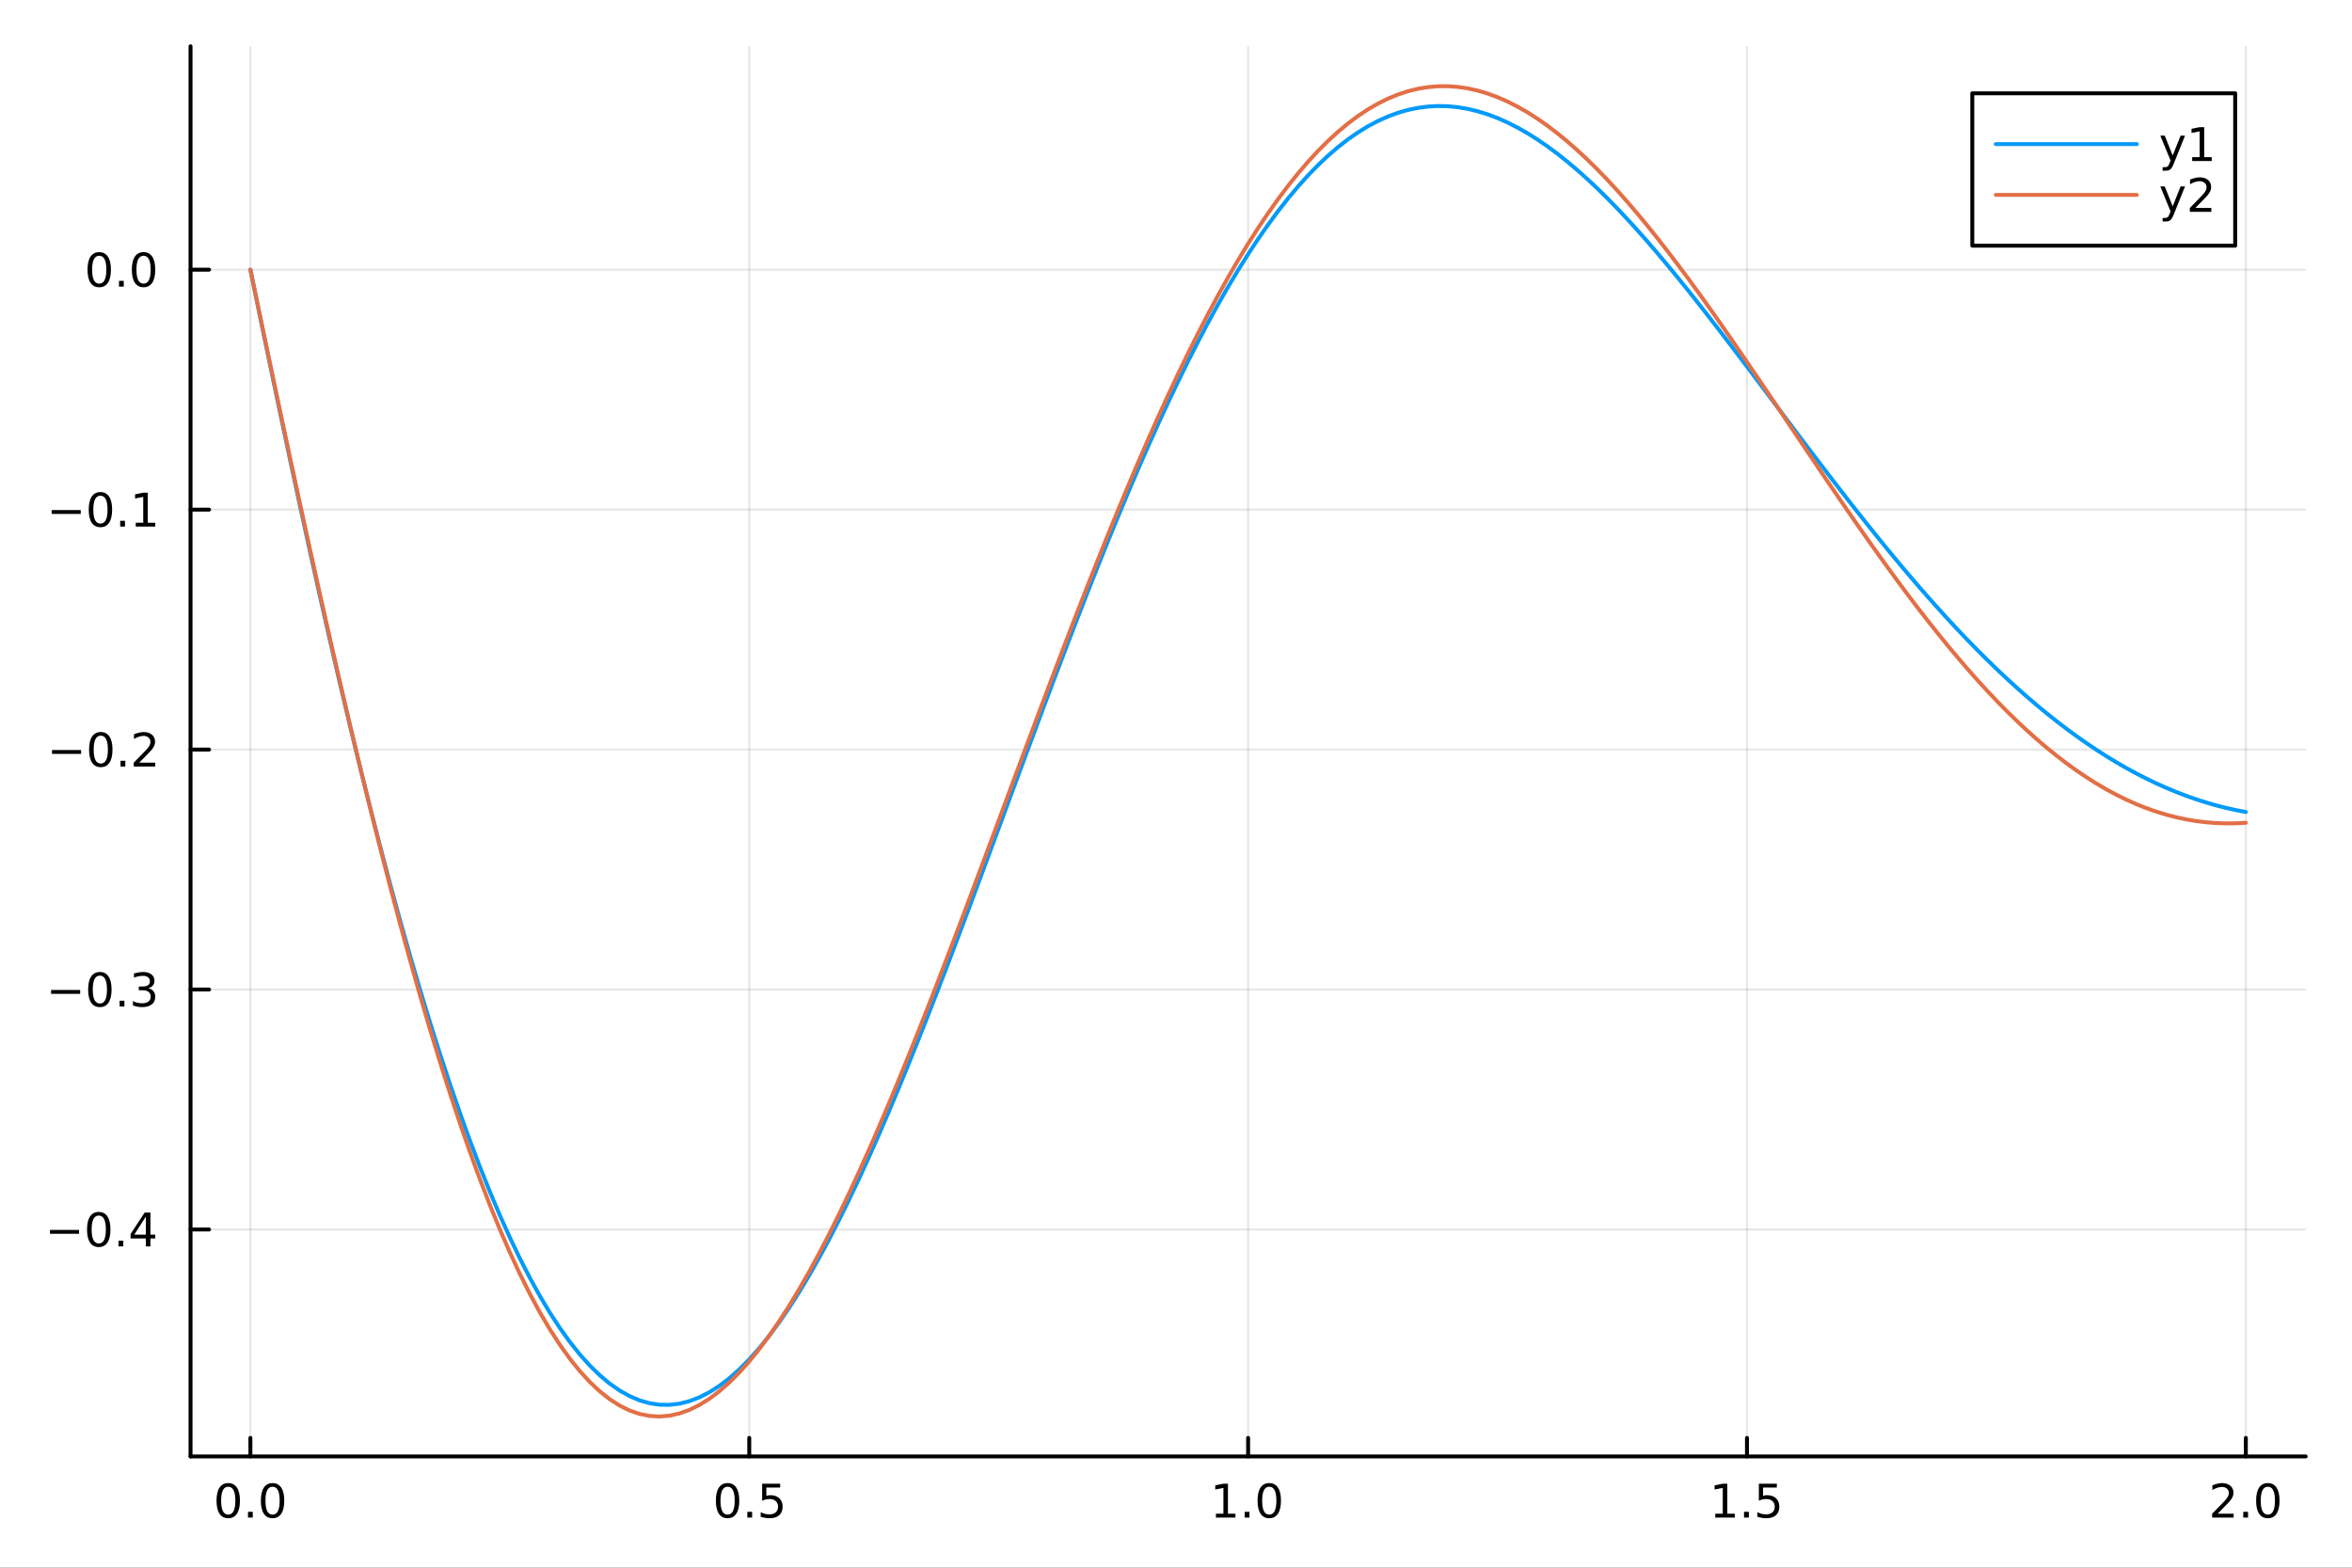 <?xml version="1.0" encoding="utf-8"?>
<svg xmlns="http://www.w3.org/2000/svg" xmlns:xlink="http://www.w3.org/1999/xlink" width="600" height="400" viewBox="0 0 2400 1600">
<rect x="0" y="0" width="2400" height="1600" fill="#333333" stroke="none"/>
<defs>
  <clipPath id="clip230">
    <rect x="0" y="0" width="2400" height="1600"/>
  </clipPath>
</defs>
<path clip-path="url(#clip230)" d="M0 1600 L2400 1600 L2400 0 L0 0  Z" fill="#ffffff" fill-rule="evenodd" fill-opacity="1"/>
<defs>
  <clipPath id="clip231">
    <rect x="480" y="0" width="1681" height="1600"/>
  </clipPath>
</defs>
<path clip-path="url(#clip230)" d="M194.422 1486.45 L2352.76 1486.45 L2352.76 47.244 L194.422 47.244  Z" fill="#ffffff" fill-rule="evenodd" fill-opacity="1"/>
<defs>
  <clipPath id="clip232">
    <rect x="194" y="47" width="2159" height="1440"/>
  </clipPath>
</defs>
<polyline clip-path="url(#clip232)" style="stroke:#000000; stroke-linecap:round; stroke-linejoin:round; stroke-width:2; stroke-opacity:0.1; fill:none" points="255.507,1486.45 255.507,47.244 "/>
<polyline clip-path="url(#clip232)" style="stroke:#000000; stroke-linecap:round; stroke-linejoin:round; stroke-width:2; stroke-opacity:0.1; fill:none" points="764.548,1486.45 764.548,47.244 "/>
<polyline clip-path="url(#clip232)" style="stroke:#000000; stroke-linecap:round; stroke-linejoin:round; stroke-width:2; stroke-opacity:0.1; fill:none" points="1273.59,1486.45 1273.59,47.244 "/>
<polyline clip-path="url(#clip232)" style="stroke:#000000; stroke-linecap:round; stroke-linejoin:round; stroke-width:2; stroke-opacity:0.1; fill:none" points="1782.63,1486.45 1782.63,47.244 "/>
<polyline clip-path="url(#clip232)" style="stroke:#000000; stroke-linecap:round; stroke-linejoin:round; stroke-width:2; stroke-opacity:0.1; fill:none" points="2291.67,1486.45 2291.67,47.244 "/>
<polyline clip-path="url(#clip230)" style="stroke:#000000; stroke-linecap:round; stroke-linejoin:round; stroke-width:4; stroke-opacity:1; fill:none" points="194.422,1486.45 2352.76,1486.45 "/>
<polyline clip-path="url(#clip230)" style="stroke:#000000; stroke-linecap:round; stroke-linejoin:round; stroke-width:4; stroke-opacity:1; fill:none" points="255.507,1486.45 255.507,1467.55 "/>
<polyline clip-path="url(#clip230)" style="stroke:#000000; stroke-linecap:round; stroke-linejoin:round; stroke-width:4; stroke-opacity:1; fill:none" points="764.548,1486.45 764.548,1467.55 "/>
<polyline clip-path="url(#clip230)" style="stroke:#000000; stroke-linecap:round; stroke-linejoin:round; stroke-width:4; stroke-opacity:1; fill:none" points="1273.59,1486.45 1273.59,1467.55 "/>
<polyline clip-path="url(#clip230)" style="stroke:#000000; stroke-linecap:round; stroke-linejoin:round; stroke-width:4; stroke-opacity:1; fill:none" points="1782.63,1486.45 1782.63,1467.55 "/>
<polyline clip-path="url(#clip230)" style="stroke:#000000; stroke-linecap:round; stroke-linejoin:round; stroke-width:4; stroke-opacity:1; fill:none" points="2291.67,1486.45 2291.67,1467.55 "/>
<path clip-path="url(#clip230)" d="M232.891 1517.37 Q229.28 1517.37 227.452 1520.93 Q225.646 1524.47 225.646 1531.6 Q225.646 1538.71 227.452 1542.27 Q229.28 1545.82 232.891 1545.82 Q236.526 1545.82 238.331 1542.27 Q240.16 1538.71 240.16 1531.6 Q240.16 1524.47 238.331 1520.93 Q236.526 1517.37 232.891 1517.37 M232.891 1513.66 Q238.702 1513.66 241.757 1518.27 Q244.836 1522.85 244.836 1531.6 Q244.836 1540.33 241.757 1544.94 Q238.702 1549.52 232.891 1549.52 Q227.081 1549.52 224.003 1544.94 Q220.947 1540.33 220.947 1531.6 Q220.947 1522.85 224.003 1518.27 Q227.081 1513.66 232.891 1513.66 Z" fill="#000000" fill-rule="nonzero" fill-opacity="1" /><path clip-path="url(#clip230)" d="M253.053 1542.97 L257.938 1542.97 L257.938 1548.85 L253.053 1548.85 L253.053 1542.97 Z" fill="#000000" fill-rule="nonzero" fill-opacity="1" /><path clip-path="url(#clip230)" d="M278.123 1517.37 Q274.512 1517.37 272.683 1520.93 Q270.877 1524.47 270.877 1531.6 Q270.877 1538.71 272.683 1542.27 Q274.512 1545.82 278.123 1545.82 Q281.757 1545.82 283.562 1542.27 Q285.391 1538.71 285.391 1531.6 Q285.391 1524.47 283.562 1520.93 Q281.757 1517.37 278.123 1517.37 M278.123 1513.66 Q283.933 1513.66 286.988 1518.27 Q290.067 1522.85 290.067 1531.6 Q290.067 1540.33 286.988 1544.94 Q283.933 1549.52 278.123 1549.52 Q272.312 1549.52 269.234 1544.94 Q266.178 1540.33 266.178 1531.6 Q266.178 1522.85 269.234 1518.27 Q272.312 1513.66 278.123 1513.66 Z" fill="#000000" fill-rule="nonzero" fill-opacity="1" /><path clip-path="url(#clip230)" d="M742.43 1517.37 Q738.819 1517.37 736.99 1520.93 Q735.185 1524.47 735.185 1531.6 Q735.185 1538.71 736.99 1542.27 Q738.819 1545.82 742.43 1545.82 Q746.064 1545.82 747.87 1542.27 Q749.699 1538.71 749.699 1531.6 Q749.699 1524.47 747.87 1520.93 Q746.064 1517.37 742.43 1517.37 M742.43 1513.66 Q748.24 1513.66 751.296 1518.27 Q754.374 1522.85 754.374 1531.6 Q754.374 1540.33 751.296 1544.94 Q748.24 1549.52 742.43 1549.52 Q736.62 1549.52 733.541 1544.94 Q730.486 1540.33 730.486 1531.6 Q730.486 1522.85 733.541 1518.27 Q736.62 1513.66 742.43 1513.66 Z" fill="#000000" fill-rule="nonzero" fill-opacity="1" /><path clip-path="url(#clip230)" d="M762.592 1542.97 L767.476 1542.97 L767.476 1548.85 L762.592 1548.85 L762.592 1542.97 Z" fill="#000000" fill-rule="nonzero" fill-opacity="1" /><path clip-path="url(#clip230)" d="M777.708 1514.29 L796.064 1514.29 L796.064 1518.22 L781.99 1518.22 L781.99 1526.7 Q783.009 1526.35 784.027 1526.19 Q785.046 1526 786.064 1526 Q791.851 1526 795.231 1529.17 Q798.61 1532.34 798.61 1537.76 Q798.61 1543.34 795.138 1546.44 Q791.666 1549.52 785.347 1549.52 Q783.171 1549.52 780.902 1549.15 Q778.657 1548.78 776.249 1548.04 L776.249 1543.34 Q778.333 1544.47 780.555 1545.03 Q782.777 1545.58 785.254 1545.58 Q789.259 1545.58 791.596 1543.48 Q793.934 1541.37 793.934 1537.76 Q793.934 1534.15 791.596 1532.04 Q789.259 1529.94 785.254 1529.94 Q783.379 1529.94 781.504 1530.35 Q779.652 1530.77 777.708 1531.65 L777.708 1514.29 Z" fill="#000000" fill-rule="nonzero" fill-opacity="1" /><path clip-path="url(#clip230)" d="M1240.74 1544.91 L1248.38 1544.91 L1248.38 1518.55 L1240.07 1520.21 L1240.07 1515.95 L1248.33 1514.29 L1253.01 1514.29 L1253.01 1544.91 L1260.65 1544.91 L1260.65 1548.85 L1240.74 1548.85 L1240.74 1544.91 Z" fill="#000000" fill-rule="nonzero" fill-opacity="1" /><path clip-path="url(#clip230)" d="M1270.09 1542.97 L1274.98 1542.97 L1274.98 1548.85 L1270.09 1548.85 L1270.09 1542.97 Z" fill="#000000" fill-rule="nonzero" fill-opacity="1" /><path clip-path="url(#clip230)" d="M1295.16 1517.37 Q1291.55 1517.37 1289.72 1520.93 Q1287.92 1524.47 1287.92 1531.6 Q1287.92 1538.71 1289.72 1542.27 Q1291.55 1545.82 1295.16 1545.82 Q1298.8 1545.82 1300.6 1542.27 Q1302.43 1538.71 1302.43 1531.6 Q1302.43 1524.47 1300.6 1520.93 Q1298.8 1517.37 1295.16 1517.37 M1295.16 1513.66 Q1300.97 1513.66 1304.03 1518.27 Q1307.11 1522.85 1307.11 1531.6 Q1307.11 1540.33 1304.03 1544.94 Q1300.97 1549.52 1295.16 1549.52 Q1289.35 1549.52 1286.27 1544.94 Q1283.22 1540.33 1283.22 1531.6 Q1283.22 1522.85 1286.27 1518.27 Q1289.35 1513.66 1295.16 1513.66 Z" fill="#000000" fill-rule="nonzero" fill-opacity="1" /><path clip-path="url(#clip230)" d="M1750.28 1544.91 L1757.92 1544.91 L1757.92 1518.55 L1749.61 1520.21 L1749.61 1515.95 L1757.87 1514.29 L1762.55 1514.29 L1762.55 1544.91 L1770.19 1544.91 L1770.19 1548.85 L1750.28 1548.85 L1750.28 1544.91 Z" fill="#000000" fill-rule="nonzero" fill-opacity="1" /><path clip-path="url(#clip230)" d="M1779.63 1542.97 L1784.52 1542.97 L1784.52 1548.85 L1779.63 1548.85 L1779.63 1542.97 Z" fill="#000000" fill-rule="nonzero" fill-opacity="1" /><path clip-path="url(#clip230)" d="M1794.75 1514.29 L1813.1 1514.29 L1813.1 1518.22 L1799.03 1518.22 L1799.03 1526.7 Q1800.05 1526.35 1801.07 1526.19 Q1802.09 1526 1803.1 1526 Q1808.89 1526 1812.27 1529.17 Q1815.65 1532.34 1815.65 1537.76 Q1815.65 1543.34 1812.18 1546.44 Q1808.71 1549.52 1802.39 1549.52 Q1800.21 1549.52 1797.94 1549.15 Q1795.7 1548.78 1793.29 1548.04 L1793.29 1543.34 Q1795.37 1544.47 1797.6 1545.03 Q1799.82 1545.58 1802.29 1545.58 Q1806.3 1545.58 1808.64 1543.48 Q1810.97 1541.37 1810.97 1537.76 Q1810.97 1534.15 1808.64 1532.04 Q1806.3 1529.94 1802.29 1529.94 Q1800.42 1529.94 1798.54 1530.35 Q1796.69 1530.77 1794.75 1531.65 L1794.75 1514.29 Z" fill="#000000" fill-rule="nonzero" fill-opacity="1" /><path clip-path="url(#clip230)" d="M2262.91 1544.91 L2279.23 1544.91 L2279.23 1548.85 L2257.28 1548.85 L2257.28 1544.91 Q2259.95 1542.16 2264.53 1537.53 Q2269.14 1532.88 2270.32 1531.53 Q2272.56 1529.01 2273.44 1527.27 Q2274.34 1525.51 2274.34 1523.82 Q2274.34 1521.07 2272.4 1519.33 Q2270.48 1517.6 2267.38 1517.6 Q2265.18 1517.6 2262.72 1518.36 Q2260.29 1519.13 2257.52 1520.68 L2257.52 1515.95 Q2260.34 1514.82 2262.79 1514.24 Q2265.25 1513.66 2267.28 1513.66 Q2272.65 1513.66 2275.85 1516.35 Q2279.04 1519.03 2279.04 1523.52 Q2279.04 1525.65 2278.23 1527.57 Q2277.45 1529.47 2275.34 1532.07 Q2274.76 1532.74 2271.66 1535.95 Q2268.56 1539.15 2262.91 1544.91 Z" fill="#000000" fill-rule="nonzero" fill-opacity="1" /><path clip-path="url(#clip230)" d="M2289.04 1542.97 L2293.93 1542.97 L2293.93 1548.85 L2289.04 1548.85 L2289.04 1542.97 Z" fill="#000000" fill-rule="nonzero" fill-opacity="1" /><path clip-path="url(#clip230)" d="M2314.11 1517.37 Q2310.5 1517.37 2308.67 1520.93 Q2306.87 1524.47 2306.87 1531.6 Q2306.87 1538.71 2308.67 1542.27 Q2310.5 1545.82 2314.11 1545.82 Q2317.75 1545.82 2319.55 1542.27 Q2321.38 1538.71 2321.38 1531.6 Q2321.38 1524.47 2319.55 1520.93 Q2317.75 1517.37 2314.11 1517.37 M2314.11 1513.66 Q2319.92 1513.66 2322.98 1518.27 Q2326.06 1522.85 2326.06 1531.6 Q2326.06 1540.33 2322.98 1544.94 Q2319.92 1549.52 2314.11 1549.52 Q2308.3 1549.52 2305.22 1544.94 Q2302.17 1540.33 2302.17 1531.6 Q2302.17 1522.85 2305.22 1518.27 Q2308.3 1513.66 2314.11 1513.66 Z" fill="#000000" fill-rule="nonzero" fill-opacity="1" /><polyline clip-path="url(#clip232)" style="stroke:#000000; stroke-linecap:round; stroke-linejoin:round; stroke-width:2; stroke-opacity:0.1; fill:none" points="194.422,1254.83 2352.76,1254.83 "/>
<polyline clip-path="url(#clip232)" style="stroke:#000000; stroke-linecap:round; stroke-linejoin:round; stroke-width:2; stroke-opacity:0.1; fill:none" points="194.422,1009.93 2352.76,1009.93 "/>
<polyline clip-path="url(#clip232)" style="stroke:#000000; stroke-linecap:round; stroke-linejoin:round; stroke-width:2; stroke-opacity:0.1; fill:none" points="194.422,765.033 2352.76,765.033 "/>
<polyline clip-path="url(#clip232)" style="stroke:#000000; stroke-linecap:round; stroke-linejoin:round; stroke-width:2; stroke-opacity:0.1; fill:none" points="194.422,520.133 2352.76,520.133 "/>
<polyline clip-path="url(#clip232)" style="stroke:#000000; stroke-linecap:round; stroke-linejoin:round; stroke-width:2; stroke-opacity:0.1; fill:none" points="194.422,275.233 2352.76,275.233 "/>
<polyline clip-path="url(#clip230)" style="stroke:#000000; stroke-linecap:round; stroke-linejoin:round; stroke-width:4; stroke-opacity:1; fill:none" points="194.422,1486.45 194.422,47.244 "/>
<polyline clip-path="url(#clip230)" style="stroke:#000000; stroke-linecap:round; stroke-linejoin:round; stroke-width:4; stroke-opacity:1; fill:none" points="194.422,1254.83 213.32,1254.83 "/>
<polyline clip-path="url(#clip230)" style="stroke:#000000; stroke-linecap:round; stroke-linejoin:round; stroke-width:4; stroke-opacity:1; fill:none" points="194.422,1009.93 213.32,1009.93 "/>
<polyline clip-path="url(#clip230)" style="stroke:#000000; stroke-linecap:round; stroke-linejoin:round; stroke-width:4; stroke-opacity:1; fill:none" points="194.422,765.033 213.32,765.033 "/>
<polyline clip-path="url(#clip230)" style="stroke:#000000; stroke-linecap:round; stroke-linejoin:round; stroke-width:4; stroke-opacity:1; fill:none" points="194.422,520.133 213.32,520.133 "/>
<polyline clip-path="url(#clip230)" style="stroke:#000000; stroke-linecap:round; stroke-linejoin:round; stroke-width:4; stroke-opacity:1; fill:none" points="194.422,275.233 213.32,275.233 "/>
<path clip-path="url(#clip230)" d="M50.992 1255.28 L80.668 1255.28 L80.668 1259.22 L50.992 1259.22 L50.992 1255.28 Z" fill="#000000" fill-rule="nonzero" fill-opacity="1" /><path clip-path="url(#clip230)" d="M100.76 1240.63 Q97.149 1240.63 95.321 1244.2 Q93.515 1247.74 93.515 1254.87 Q93.515 1261.97 95.321 1265.54 Q97.149 1269.08 100.76 1269.08 Q104.395 1269.08 106.2 1265.54 Q108.029 1261.97 108.029 1254.87 Q108.029 1247.74 106.2 1244.2 Q104.395 1240.63 100.76 1240.63 M100.76 1236.93 Q106.571 1236.93 109.626 1241.53 Q112.705 1246.12 112.705 1254.87 Q112.705 1263.59 109.626 1268.2 Q106.571 1272.78 100.76 1272.78 Q94.95 1272.78 91.871 1268.2 Q88.816 1263.59 88.816 1254.87 Q88.816 1246.12 91.871 1241.53 Q94.95 1236.93 100.76 1236.93 Z" fill="#000000" fill-rule="nonzero" fill-opacity="1" /><path clip-path="url(#clip230)" d="M120.922 1266.23 L125.807 1266.23 L125.807 1272.11 L120.922 1272.11 L120.922 1266.23 Z" fill="#000000" fill-rule="nonzero" fill-opacity="1" /><path clip-path="url(#clip230)" d="M148.839 1241.63 L137.033 1260.08 L148.839 1260.08 L148.839 1241.63 M147.612 1237.55 L153.492 1237.55 L153.492 1260.08 L158.422 1260.08 L158.422 1263.97 L153.492 1263.97 L153.492 1272.11 L148.839 1272.11 L148.839 1263.97 L133.237 1263.97 L133.237 1259.45 L147.612 1237.55 Z" fill="#000000" fill-rule="nonzero" fill-opacity="1" /><path clip-path="url(#clip230)" d="M52.126 1010.38 L81.802 1010.38 L81.802 1014.32 L52.126 1014.32 L52.126 1010.38 Z" fill="#000000" fill-rule="nonzero" fill-opacity="1" /><path clip-path="url(#clip230)" d="M101.895 995.732 Q98.284 995.732 96.455 999.297 Q94.649 1002.84 94.649 1009.97 Q94.649 1017.07 96.455 1020.64 Q98.284 1024.18 101.895 1024.18 Q105.529 1024.18 107.334 1020.64 Q109.163 1017.07 109.163 1009.97 Q109.163 1002.84 107.334 999.297 Q105.529 995.732 101.895 995.732 M101.895 992.028 Q107.705 992.028 110.76 996.635 Q113.839 1001.22 113.839 1009.97 Q113.839 1018.69 110.76 1023.3 Q107.705 1027.88 101.895 1027.88 Q96.085 1027.88 93.006 1023.3 Q89.95 1018.69 89.95 1009.97 Q89.95 1001.22 93.006 996.635 Q96.085 992.028 101.895 992.028 Z" fill="#000000" fill-rule="nonzero" fill-opacity="1" /><path clip-path="url(#clip230)" d="M122.057 1021.33 L126.941 1021.33 L126.941 1027.21 L122.057 1027.21 L122.057 1021.33 Z" fill="#000000" fill-rule="nonzero" fill-opacity="1" /><path clip-path="url(#clip230)" d="M151.293 1008.58 Q154.649 1009.3 156.524 1011.57 Q158.422 1013.83 158.422 1017.17 Q158.422 1022.28 154.904 1025.08 Q151.385 1027.88 144.904 1027.88 Q142.728 1027.88 140.413 1027.44 Q138.121 1027.03 135.668 1026.17 L135.668 1021.66 Q137.612 1022.79 139.927 1023.37 Q142.242 1023.95 144.765 1023.95 Q149.163 1023.95 151.455 1022.21 Q153.769 1020.48 153.769 1017.17 Q153.769 1014.11 151.617 1012.4 Q149.487 1010.66 145.668 1010.66 L141.64 1010.66 L141.64 1006.82 L145.853 1006.82 Q149.302 1006.82 151.13 1005.45 Q152.959 1004.07 152.959 1001.47 Q152.959 998.81 151.061 997.398 Q149.186 995.963 145.668 995.963 Q143.746 995.963 141.547 996.38 Q139.348 996.797 136.709 997.676 L136.709 993.51 Q139.371 992.769 141.686 992.398 Q144.024 992.028 146.084 992.028 Q151.408 992.028 154.51 994.459 Q157.612 996.866 157.612 1000.99 Q157.612 1003.86 155.968 1005.85 Q154.325 1007.82 151.293 1008.58 Z" fill="#000000" fill-rule="nonzero" fill-opacity="1" /><path clip-path="url(#clip230)" d="M53.075 765.484 L82.751 765.484 L82.751 769.419 L53.075 769.419 L53.075 765.484 Z" fill="#000000" fill-rule="nonzero" fill-opacity="1" /><path clip-path="url(#clip230)" d="M102.844 750.832 Q99.233 750.832 97.404 754.396 Q95.598 757.938 95.598 765.068 Q95.598 772.174 97.404 775.739 Q99.233 779.281 102.844 779.281 Q106.478 779.281 108.283 775.739 Q110.112 772.174 110.112 765.068 Q110.112 757.938 108.283 754.396 Q106.478 750.832 102.844 750.832 M102.844 747.128 Q108.654 747.128 111.709 751.734 Q114.788 756.318 114.788 765.068 Q114.788 773.794 111.709 778.401 Q108.654 782.984 102.844 782.984 Q97.034 782.984 93.955 778.401 Q90.899 773.794 90.899 765.068 Q90.899 756.318 93.955 751.734 Q97.034 747.128 102.844 747.128 Z" fill="#000000" fill-rule="nonzero" fill-opacity="1" /><path clip-path="url(#clip230)" d="M123.006 776.433 L127.89 776.433 L127.89 782.313 L123.006 782.313 L123.006 776.433 Z" fill="#000000" fill-rule="nonzero" fill-opacity="1" /><path clip-path="url(#clip230)" d="M142.103 778.378 L158.422 778.378 L158.422 782.313 L136.478 782.313 L136.478 778.378 Q139.14 775.623 143.723 770.994 Q148.33 766.341 149.51 764.998 Q151.755 762.475 152.635 760.739 Q153.538 758.98 153.538 757.29 Q153.538 754.535 151.593 752.799 Q149.672 751.063 146.57 751.063 Q144.371 751.063 141.918 751.827 Q139.487 752.591 136.709 754.142 L136.709 749.42 Q139.533 748.285 141.987 747.707 Q144.441 747.128 146.478 747.128 Q151.848 747.128 155.042 749.813 Q158.237 752.498 158.237 756.989 Q158.237 759.119 157.427 761.04 Q156.64 762.938 154.533 765.531 Q153.955 766.202 150.853 769.419 Q147.751 772.614 142.103 778.378 Z" fill="#000000" fill-rule="nonzero" fill-opacity="1" /><path clip-path="url(#clip230)" d="M52.705 520.584 L82.381 520.584 L82.381 524.519 L52.705 524.519 L52.705 520.584 Z" fill="#000000" fill-rule="nonzero" fill-opacity="1" /><path clip-path="url(#clip230)" d="M102.473 505.931 Q98.862 505.931 97.034 509.496 Q95.228 513.038 95.228 520.167 Q95.228 527.274 97.034 530.839 Q98.862 534.38 102.473 534.38 Q106.108 534.38 107.913 530.839 Q109.742 527.274 109.742 520.167 Q109.742 513.038 107.913 509.496 Q106.108 505.931 102.473 505.931 M102.473 502.228 Q108.283 502.228 111.339 506.834 Q114.418 511.417 114.418 520.167 Q114.418 528.894 111.339 533.501 Q108.283 538.084 102.473 538.084 Q96.663 538.084 93.585 533.501 Q90.529 528.894 90.529 520.167 Q90.529 511.417 93.585 506.834 Q96.663 502.228 102.473 502.228 Z" fill="#000000" fill-rule="nonzero" fill-opacity="1" /><path clip-path="url(#clip230)" d="M122.635 531.533 L127.519 531.533 L127.519 537.413 L122.635 537.413 L122.635 531.533 Z" fill="#000000" fill-rule="nonzero" fill-opacity="1" /><path clip-path="url(#clip230)" d="M138.515 533.478 L146.154 533.478 L146.154 507.112 L137.844 508.779 L137.844 504.519 L146.107 502.853 L150.783 502.853 L150.783 533.478 L158.422 533.478 L158.422 537.413 L138.515 537.413 L138.515 533.478 Z" fill="#000000" fill-rule="nonzero" fill-opacity="1" /><path clip-path="url(#clip230)" d="M101.246 261.031 Q97.635 261.031 95.807 264.596 Q94.001 268.138 94.001 275.267 Q94.001 282.374 95.807 285.938 Q97.635 289.48 101.246 289.48 Q104.881 289.48 106.686 285.938 Q108.515 282.374 108.515 275.267 Q108.515 268.138 106.686 264.596 Q104.881 261.031 101.246 261.031 M101.246 257.328 Q107.057 257.328 110.112 261.934 Q113.191 266.517 113.191 275.267 Q113.191 283.994 110.112 288.601 Q107.057 293.184 101.246 293.184 Q95.436 293.184 92.358 288.601 Q89.302 283.994 89.302 275.267 Q89.302 266.517 92.358 261.934 Q95.436 257.328 101.246 257.328 Z" fill="#000000" fill-rule="nonzero" fill-opacity="1" /><path clip-path="url(#clip230)" d="M121.408 286.633 L126.293 286.633 L126.293 292.513 L121.408 292.513 L121.408 286.633 Z" fill="#000000" fill-rule="nonzero" fill-opacity="1" /><path clip-path="url(#clip230)" d="M146.478 261.031 Q142.867 261.031 141.038 264.596 Q139.232 268.138 139.232 275.267 Q139.232 282.374 141.038 285.938 Q142.867 289.48 146.478 289.48 Q150.112 289.48 151.918 285.938 Q153.746 282.374 153.746 275.267 Q153.746 268.138 151.918 264.596 Q150.112 261.031 146.478 261.031 M146.478 257.328 Q152.288 257.328 155.343 261.934 Q158.422 266.517 158.422 275.267 Q158.422 283.994 155.343 288.601 Q152.288 293.184 146.478 293.184 Q140.668 293.184 137.589 288.601 Q134.533 283.994 134.533 275.267 Q134.533 266.517 137.589 261.934 Q140.668 257.328 146.478 257.328 Z" fill="#000000" fill-rule="nonzero" fill-opacity="1" /><polyline clip-path="url(#clip232)" style="stroke:#009af9; stroke-linecap:round; stroke-linejoin:round; stroke-width:4; stroke-opacity:1; fill:none" points="255.507,275.233 265.688,324.773 275.869,373.872 286.049,422.446 296.23,470.414 306.411,517.7 316.592,564.231 326.773,609.937 336.954,654.755 347.134,698.626 357.315,741.496 367.496,783.316 377.677,824.041 387.858,863.63 398.039,902.048 408.219,939.262 418.4,975.245 428.581,1009.97 438.762,1043.41 448.943,1075.56 459.123,1106.38 469.304,1135.88 479.485,1164.03 489.666,1190.81 499.847,1216.23 510.028,1240.27 520.208,1262.92 530.389,1284.18 540.57,1304.03 550.751,1322.48 560.932,1339.52 571.112,1355.15 581.293,1369.36 591.474,1382.15 601.655,1393.53 611.836,1403.48 622.017,1412.02 632.197,1419.15 642.378,1424.87 652.559,1429.19 662.74,1432.11 672.921,1433.65 683.101,1433.81 693.282,1432.6 703.463,1430.05 713.644,1426.16 723.825,1420.95 734.006,1414.45 744.186,1406.68 754.367,1397.65 764.548,1387.39 774.729,1375.94 784.91,1363.32 795.09,1349.56 805.271,1334.7 815.452,1318.77 825.633,1301.81 835.814,1283.87 845.995,1264.97 856.175,1245.18 866.356,1224.52 876.537,1203.04 886.718,1180.81 896.899,1157.85 907.079,1134.23 917.26,1109.99 927.441,1085.18 937.622,1059.87 947.803,1034.09 957.984,1007.91 968.164,981.372 978.345,954.538 988.526,927.459 998.707,900.188 1008.89,872.777 1019.07,845.28 1029.25,817.747 1039.43,790.23 1049.61,762.779 1059.79,735.442 1069.97,708.268 1080.15,681.304 1090.33,654.593 1100.52,628.181 1110.7,602.11 1120.88,576.42 1131.06,551.151 1141.24,526.34 1151.42,502.024 1161.6,478.236 1171.78,455.008 1181.96,432.372 1192.14,410.355 1202.32,388.986 1212.5,368.288 1222.68,348.286 1232.87,329.001 1243.05,310.452 1253.23,292.658 1263.41,275.635 1273.59,259.397 1283.77,243.958 1293.95,229.329 1304.13,215.519 1314.31,202.536 1324.49,190.387 1334.67,179.078 1344.85,168.611 1355.04,158.989 1365.22,150.213 1375.4,142.282 1385.58,135.195 1395.76,128.947 1405.94,123.535 1416.12,118.953 1426.3,115.194 1436.48,112.25 1446.66,110.112 1456.84,108.768 1467.02,108.208 1477.21,108.419 1487.39,109.387 1497.57,111.096 1507.75,113.532 1517.93,116.677 1528.11,120.512 1538.29,125.02 1548.47,130.181 1558.65,135.973 1568.83,142.375 1579.01,149.366 1589.19,156.921 1599.38,165.017 1609.56,173.63 1619.74,182.735 1629.92,192.307 1640.1,202.321 1650.28,212.749 1660.46,223.567 1670.64,234.747 1680.82,246.263 1691,258.09 1701.18,270.199 1711.36,282.566 1721.55,295.163 1731.73,307.966 1741.91,320.948 1752.09,334.085 1762.27,347.353 1772.45,360.726 1782.63,374.182 1792.81,387.697 1802.99,401.249 1813.17,414.817 1823.35,428.38 1833.53,441.916 1843.71,455.408 1853.9,468.835 1864.08,482.18 1874.26,495.426 1884.44,508.555 1894.62,521.554 1904.8,534.405 1914.98,547.095 1925.16,559.611 1935.34,571.939 1945.52,584.069 1955.7,595.987 1965.88,607.683 1976.07,619.148 1986.25,630.372 1996.43,641.347 2006.61,652.063 2016.79,662.513 2026.97,672.691 2037.15,682.589 2047.33,692.203 2057.51,701.525 2067.69,710.552 2077.87,719.278 2088.05,727.699 2098.24,735.812 2108.42,743.613 2118.6,751.1 2128.78,758.269 2138.96,765.118 2149.14,771.646 2159.32,777.85 2169.5,783.729 2179.68,789.283 2189.86,794.509 2200.04,799.408 2210.22,803.978 2220.41,808.22 2230.59,812.134 2240.77,815.72 2250.95,818.978 2261.13,821.909 2271.31,824.513 2281.49,826.791 2291.67,828.743 "/>
<polyline clip-path="url(#clip232)" style="stroke:#e26f46; stroke-linecap:round; stroke-linejoin:round; stroke-width:4; stroke-opacity:1; fill:none" points="255.507,275.233 265.688,324.077 275.869,372.601 286.049,420.729 296.23,468.388 306.411,515.508 316.592,562.018 326.773,607.853 336.954,652.946 347.134,697.236 357.315,740.662 367.496,783.165 377.677,824.689 387.858,865.182 398.039,904.592 408.219,942.871 418.4,979.972 428.581,1015.85 438.762,1050.47 448.943,1083.8 459.123,1115.78 469.304,1146.4 479.485,1175.63 489.666,1203.43 499.847,1229.78 510.028,1254.67 520.208,1278.07 530.389,1299.96 540.57,1320.33 550.751,1339.18 560.932,1356.49 571.112,1372.25 581.293,1386.47 591.474,1399.15 601.655,1410.28 611.836,1419.88 622.017,1427.94 632.197,1434.49 642.378,1439.52 652.559,1443.06 662.74,1445.12 672.921,1445.72 683.101,1444.87 693.282,1442.61 703.463,1438.96 713.644,1433.95 723.825,1427.6 734.006,1419.94 744.186,1411.01 754.367,1400.84 764.548,1389.46 774.729,1376.92 784.91,1363.24 795.09,1348.47 805.271,1332.65 815.452,1315.81 825.633,1298.01 835.814,1279.29 845.995,1259.69 856.175,1239.25 866.356,1218.02 876.537,1196.05 886.718,1173.39 896.899,1150.09 907.079,1126.18 917.26,1101.72 927.441,1076.76 937.622,1051.35 947.803,1025.53 957.984,999.345 968.164,972.854 978.345,946.1 988.526,919.132 998.707,891.998 1008.89,864.743 1019.07,837.412 1029.25,810.053 1039.43,782.713 1049.61,755.435 1059.79,728.264 1069.97,701.244 1080.15,674.416 1090.33,647.82 1100.52,621.497 1110.7,595.485 1120.88,569.823 1131.06,544.545 1141.24,519.688 1151.42,495.287 1161.6,471.374 1171.78,447.981 1181.96,425.136 1192.14,402.872 1202.32,381.215 1212.5,360.194 1222.68,339.834 1232.87,320.158 1243.05,301.189 1253.23,282.947 1263.41,265.452 1273.59,248.72 1283.77,232.768 1293.95,217.61 1304.13,203.258 1314.31,189.723 1324.49,177.015 1334.67,165.14 1344.85,154.108 1355.04,143.923 1365.22,134.59 1375.4,126.112 1385.58,118.49 1395.76,111.725 1405.94,105.815 1416.12,100.758 1426.3,96.548 1436.48,93.181 1446.66,90.649 1456.84,88.945 1467.02,88.058 1477.21,87.976 1487.39,88.688 1497.57,90.179 1507.75,92.436 1517.93,95.444 1528.11,99.186 1538.29,103.646 1548.47,108.806 1558.65,114.646 1568.83,121.147 1579.01,128.289 1589.19,136.053 1599.38,144.415 1609.56,153.354 1619.74,162.848 1629.92,172.873 1640.1,183.406 1650.28,194.42 1660.46,205.892 1670.64,217.794 1680.82,230.101 1691,242.784 1701.18,255.817 1711.36,269.17 1721.55,282.814 1731.73,296.729 1741.91,310.889 1752.09,325.266 1762.27,339.832 1772.45,354.561 1782.63,369.427 1792.81,384.402 1802.99,399.46 1813.17,414.577 1823.35,429.727 1833.53,444.884 1843.71,460.024 1853.9,475.122 1864.08,490.155 1874.26,505.099 1884.44,519.93 1894.62,534.625 1904.8,549.165 1914.98,563.528 1925.16,577.692 1935.34,591.637 1945.52,605.342 1955.7,618.787 1965.88,631.955 1976.07,644.828 1986.25,657.388 1996.43,669.621 2006.61,681.51 2016.79,693.042 2026.97,704.204 2037.15,714.982 2047.33,725.366 2057.51,735.344 2067.69,744.907 2077.87,754.045 2088.05,762.75 2098.24,771.016 2108.42,778.834 2118.6,786.199 2128.78,793.105 2138.96,799.546 2149.14,805.519 2159.32,811.02 2169.5,816.048 2179.68,820.6 2189.86,824.677 2200.04,828.277 2210.22,831.403 2220.41,834.057 2230.59,836.241 2240.77,837.958 2250.95,839.213 2261.13,840.013 2271.31,840.362 2281.49,840.268 2291.67,839.738 "/>
<path clip-path="url(#clip230)" d="M2012.55 250.738 L2280.81 250.738 L2280.81 95.218 L2012.55 95.218  Z" fill="#ffffff" fill-rule="evenodd" fill-opacity="1"/>
<polyline clip-path="url(#clip230)" style="stroke:#000000; stroke-linecap:round; stroke-linejoin:round; stroke-width:4; stroke-opacity:1; fill:none" points="2012.55,250.738 2280.81,250.738 2280.81,95.218 2012.55,95.218 2012.55,250.738 "/>
<polyline clip-path="url(#clip230)" style="stroke:#009af9; stroke-linecap:round; stroke-linejoin:round; stroke-width:4; stroke-opacity:1; fill:none" points="2036.53,147.058 2180.42,147.058 "/>
<path clip-path="url(#clip230)" d="M2218.24 166.745 Q2216.44 171.375 2214.72 172.787 Q2213.01 174.199 2210.14 174.199 L2206.74 174.199 L2206.74 170.634 L2209.24 170.634 Q2211 170.634 2211.97 169.8 Q2212.94 168.967 2214.12 165.865 L2214.89 163.921 L2204.4 138.412 L2208.91 138.412 L2217.02 158.689 L2225.12 138.412 L2229.63 138.412 L2218.24 166.745 Z" fill="#000000" fill-rule="nonzero" fill-opacity="1" /><path clip-path="url(#clip230)" d="M2236.92 160.402 L2244.56 160.402 L2244.56 134.037 L2236.25 135.703 L2236.25 131.444 L2244.52 129.778 L2249.19 129.778 L2249.19 160.402 L2256.83 160.402 L2256.83 164.338 L2236.92 164.338 L2236.92 160.402 Z" fill="#000000" fill-rule="nonzero" fill-opacity="1" /><polyline clip-path="url(#clip230)" style="stroke:#e26f46; stroke-linecap:round; stroke-linejoin:round; stroke-width:4; stroke-opacity:1; fill:none" points="2036.53,198.898 2180.42,198.898 "/>
<path clip-path="url(#clip230)" d="M2218.24 218.585 Q2216.44 223.215 2214.72 224.627 Q2213.01 226.039 2210.14 226.039 L2206.74 226.039 L2206.74 222.474 L2209.24 222.474 Q2211 222.474 2211.97 221.64 Q2212.94 220.807 2214.12 217.705 L2214.89 215.761 L2204.4 190.252 L2208.91 190.252 L2217.02 210.529 L2225.12 190.252 L2229.63 190.252 L2218.24 218.585 Z" fill="#000000" fill-rule="nonzero" fill-opacity="1" /><path clip-path="url(#clip230)" d="M2240.14 212.242 L2256.46 212.242 L2256.46 216.178 L2234.52 216.178 L2234.52 212.242 Q2237.18 209.488 2241.76 204.858 Q2246.37 200.205 2247.55 198.863 Q2249.79 196.34 2250.67 194.604 Q2251.58 192.844 2251.58 191.155 Q2251.58 188.4 2249.63 186.664 Q2247.71 184.928 2244.61 184.928 Q2242.41 184.928 2239.96 185.692 Q2237.52 186.455 2234.75 188.006 L2234.75 183.284 Q2237.57 182.15 2240.02 181.571 Q2242.48 180.993 2244.52 180.993 Q2249.89 180.993 2253.08 183.678 Q2256.27 186.363 2256.27 190.854 Q2256.27 192.983 2255.46 194.905 Q2254.68 196.803 2252.57 199.395 Q2251.99 200.067 2248.89 203.284 Q2245.79 206.479 2240.14 212.242 Z" fill="#000000" fill-rule="nonzero" fill-opacity="1" /></svg>
